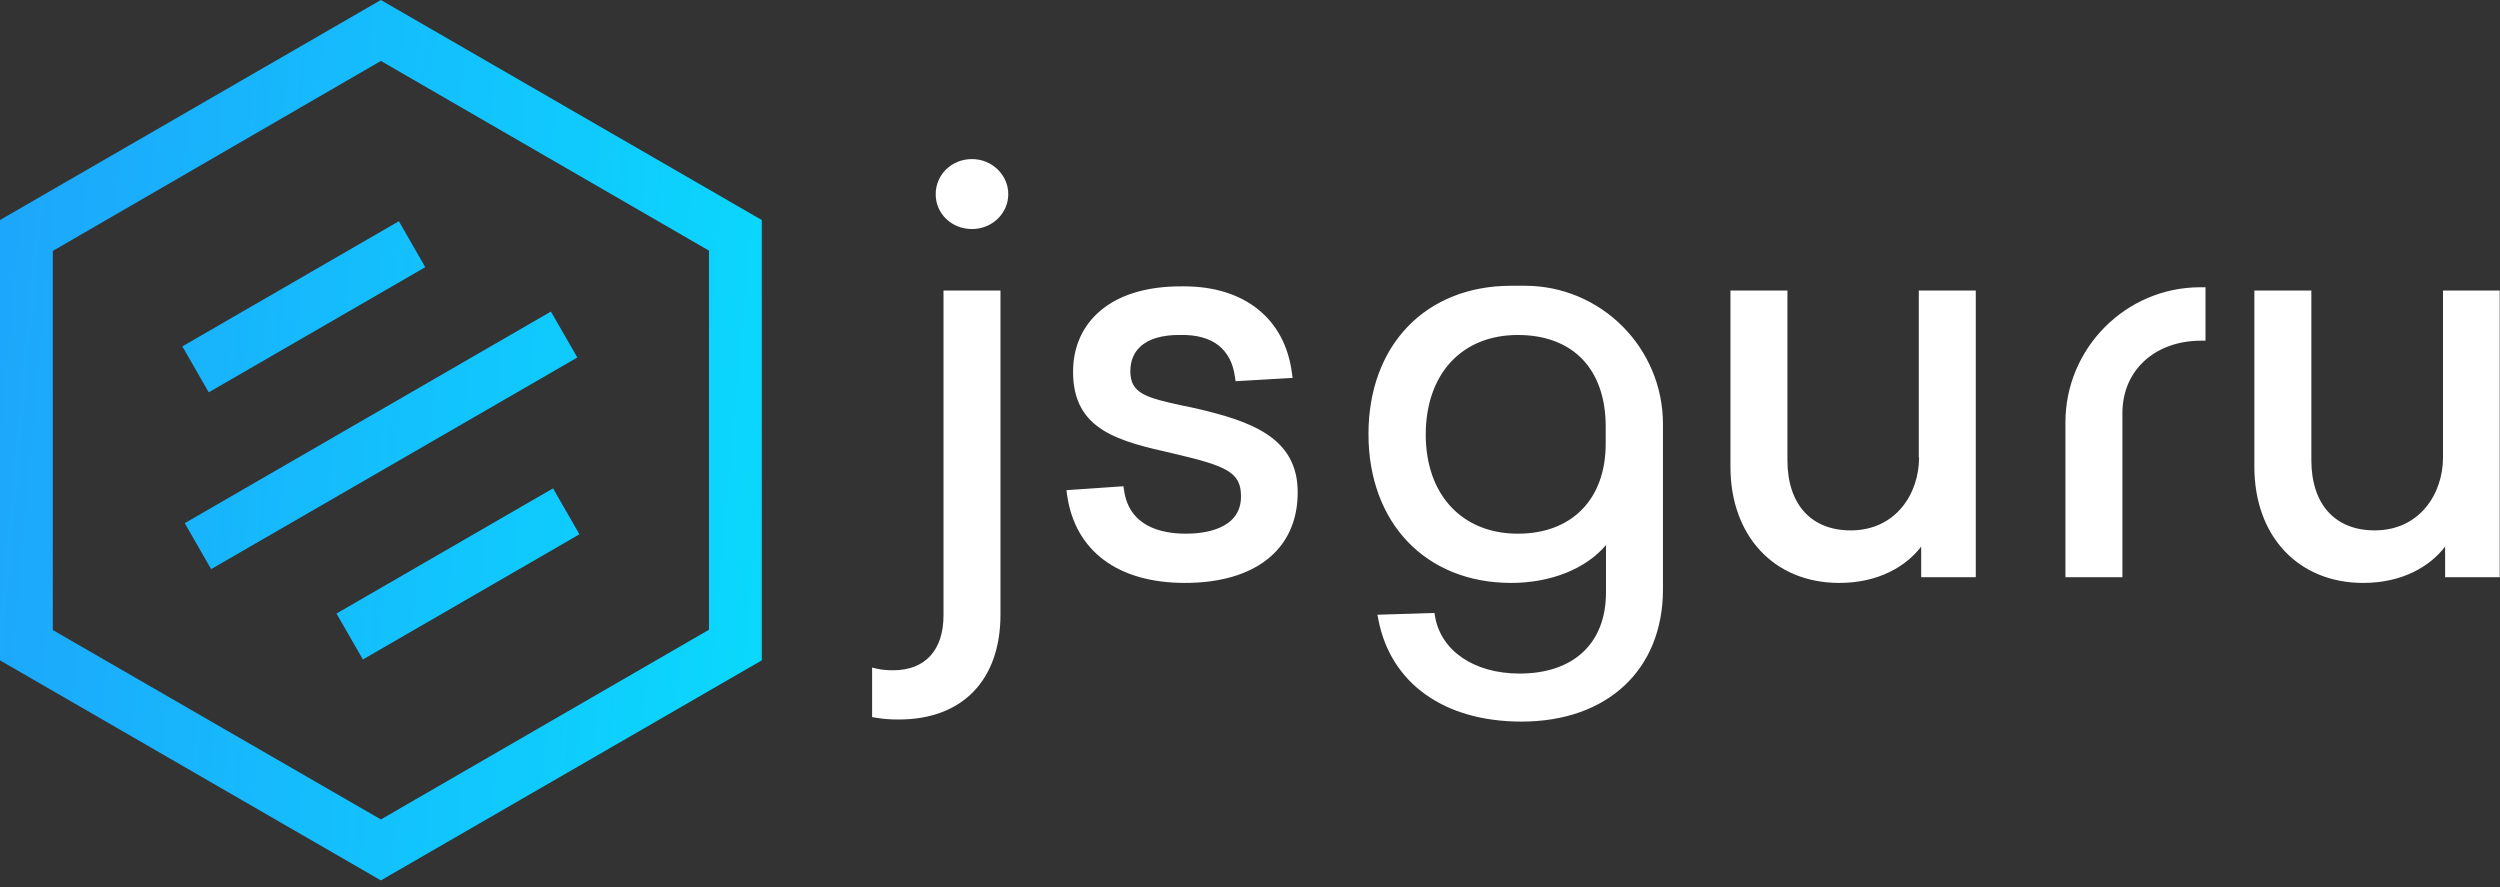 <svg xmlns="http://www.w3.org/2000/svg" width="155" height="55" fill="none" class="control-center__logo js-toggle-cc"><rect width="100%" height="100%" fill="#333333" stroke="none"/><path fill="#fff" d="M58.497 38.15c0 2.16-1.135 3.407-3.124 3.407-.446 0-.707-.038-.986-.093l-.316-.075v3.07l.223.038c.447.074.819.112 1.432.112 3.942 0 6.304-2.438 6.304-6.514v-20.08h-3.533V38.15Zm1.766-28.287c-1.264 0-2.25.968-2.25 2.178S59 14.2 60.263 14.2c1.246 0 2.25-.968 2.25-2.16 0-1.19-1.004-2.177-2.25-2.177ZM74.097 25.31c-.279-.056-.558-.13-.8-.168-2.23-.483-3.216-.744-3.216-2.121 0-.633.204-1.135.595-1.508.52-.502 1.394-.763 2.529-.744 1.97-.037 3.142.875 3.365 2.624l.037.242 3.533-.205-.037-.279c-.428-3.387-2.938-5.397-6.694-5.397h-.093c-2.306-.019-4.146.577-5.336 1.73-.949.913-1.45 2.141-1.45 3.574 0 3.648 2.881 4.299 6.228 5.062 3.347.782 4.184 1.172 4.184 2.661 0 2.085-2.38 2.308-3.403 2.308-1.58 0-3.533-.465-3.849-2.699l-.037-.242-3.533.242.037.28c.484 3.48 3.143 5.471 7.308 5.471 4.388 0 6.991-2.103 6.991-5.602.019-3.461-2.993-4.448-6.359-5.23ZM93.695 17.717c-5.299 0-8.85 3.685-8.85 9.193 0 5.509 3.551 9.231 8.85 9.231 2.455 0 4.63-.875 5.876-2.345v2.94c0 3.146-2.008 5.025-5.355 5.025-2.808 0-4.871-1.396-5.243-3.536l-.038-.223-3.532.112.055.297c.763 3.964 4.091 6.328 8.87 6.328 5.336 0 8.776-3.22 8.776-8.207V26.296c0-4.727-3.83-8.58-8.572-8.58h-.837Zm.41 15.372c-3.459 0-5.709-2.42-5.709-6.141 0-3.76 2.231-6.179 5.709-6.179 3.42 0 5.448 2.122 5.448 5.676v1.024c.018 3.461-2.083 5.62-5.448 5.62ZM118.983 28.362c0 2.252-1.45 4.522-4.239 4.522-2.455 0-3.924-1.619-3.924-4.355V18.015h-3.532v10.924c0 4.299 2.714 7.202 6.749 7.202 2.473 0 4.165-1.06 5.076-2.252v1.898h3.385V18.015h-3.533v10.347h.018ZM128.057 26.184v9.603h3.533v-10.18c0-2.642 2.008-4.485 4.89-4.485h.261V17.81h-.354c-4.592.018-8.33 3.778-8.33 8.375ZM151.467 18.015v10.347c0 2.252-1.45 4.522-4.239 4.522-2.455 0-3.924-1.619-3.924-4.355V18.015h-3.533v10.924c0 4.299 2.715 7.202 6.75 7.202 2.473 0 4.165-1.06 5.076-2.252v1.898h3.384V18.015h-3.514Z"/><path fill="url(#a)" d="M23.614 0 0 13.641v27.301l23.614 13.642L47.23 40.942v-27.3L23.614 0Zm0 50.806L3.273 39.063V15.558l20.341-11.78 20.342 11.761v23.505L23.614 50.806Zm-2.752-12.767 1.637 2.848 13.425-7.76-1.637-2.848-13.424 7.76Zm5.504-21.476-1.636-2.847-13.425 7.76 1.636 2.848 13.425-7.76Zm7.791 2.754-22.703 13.12 1.636 2.848 22.704-13.12-1.637-2.848Z"/><defs><linearGradient id="a" x1="0" x2="75.395" y1="0" y2="6.815" gradientUnits="userSpaceOnUse"><stop stop-color="#1EA5FC"/><stop offset="0" stop-color="#1EA5FC"/><stop offset="1" stop-color="#00F2FE"/></linearGradient></defs></svg>